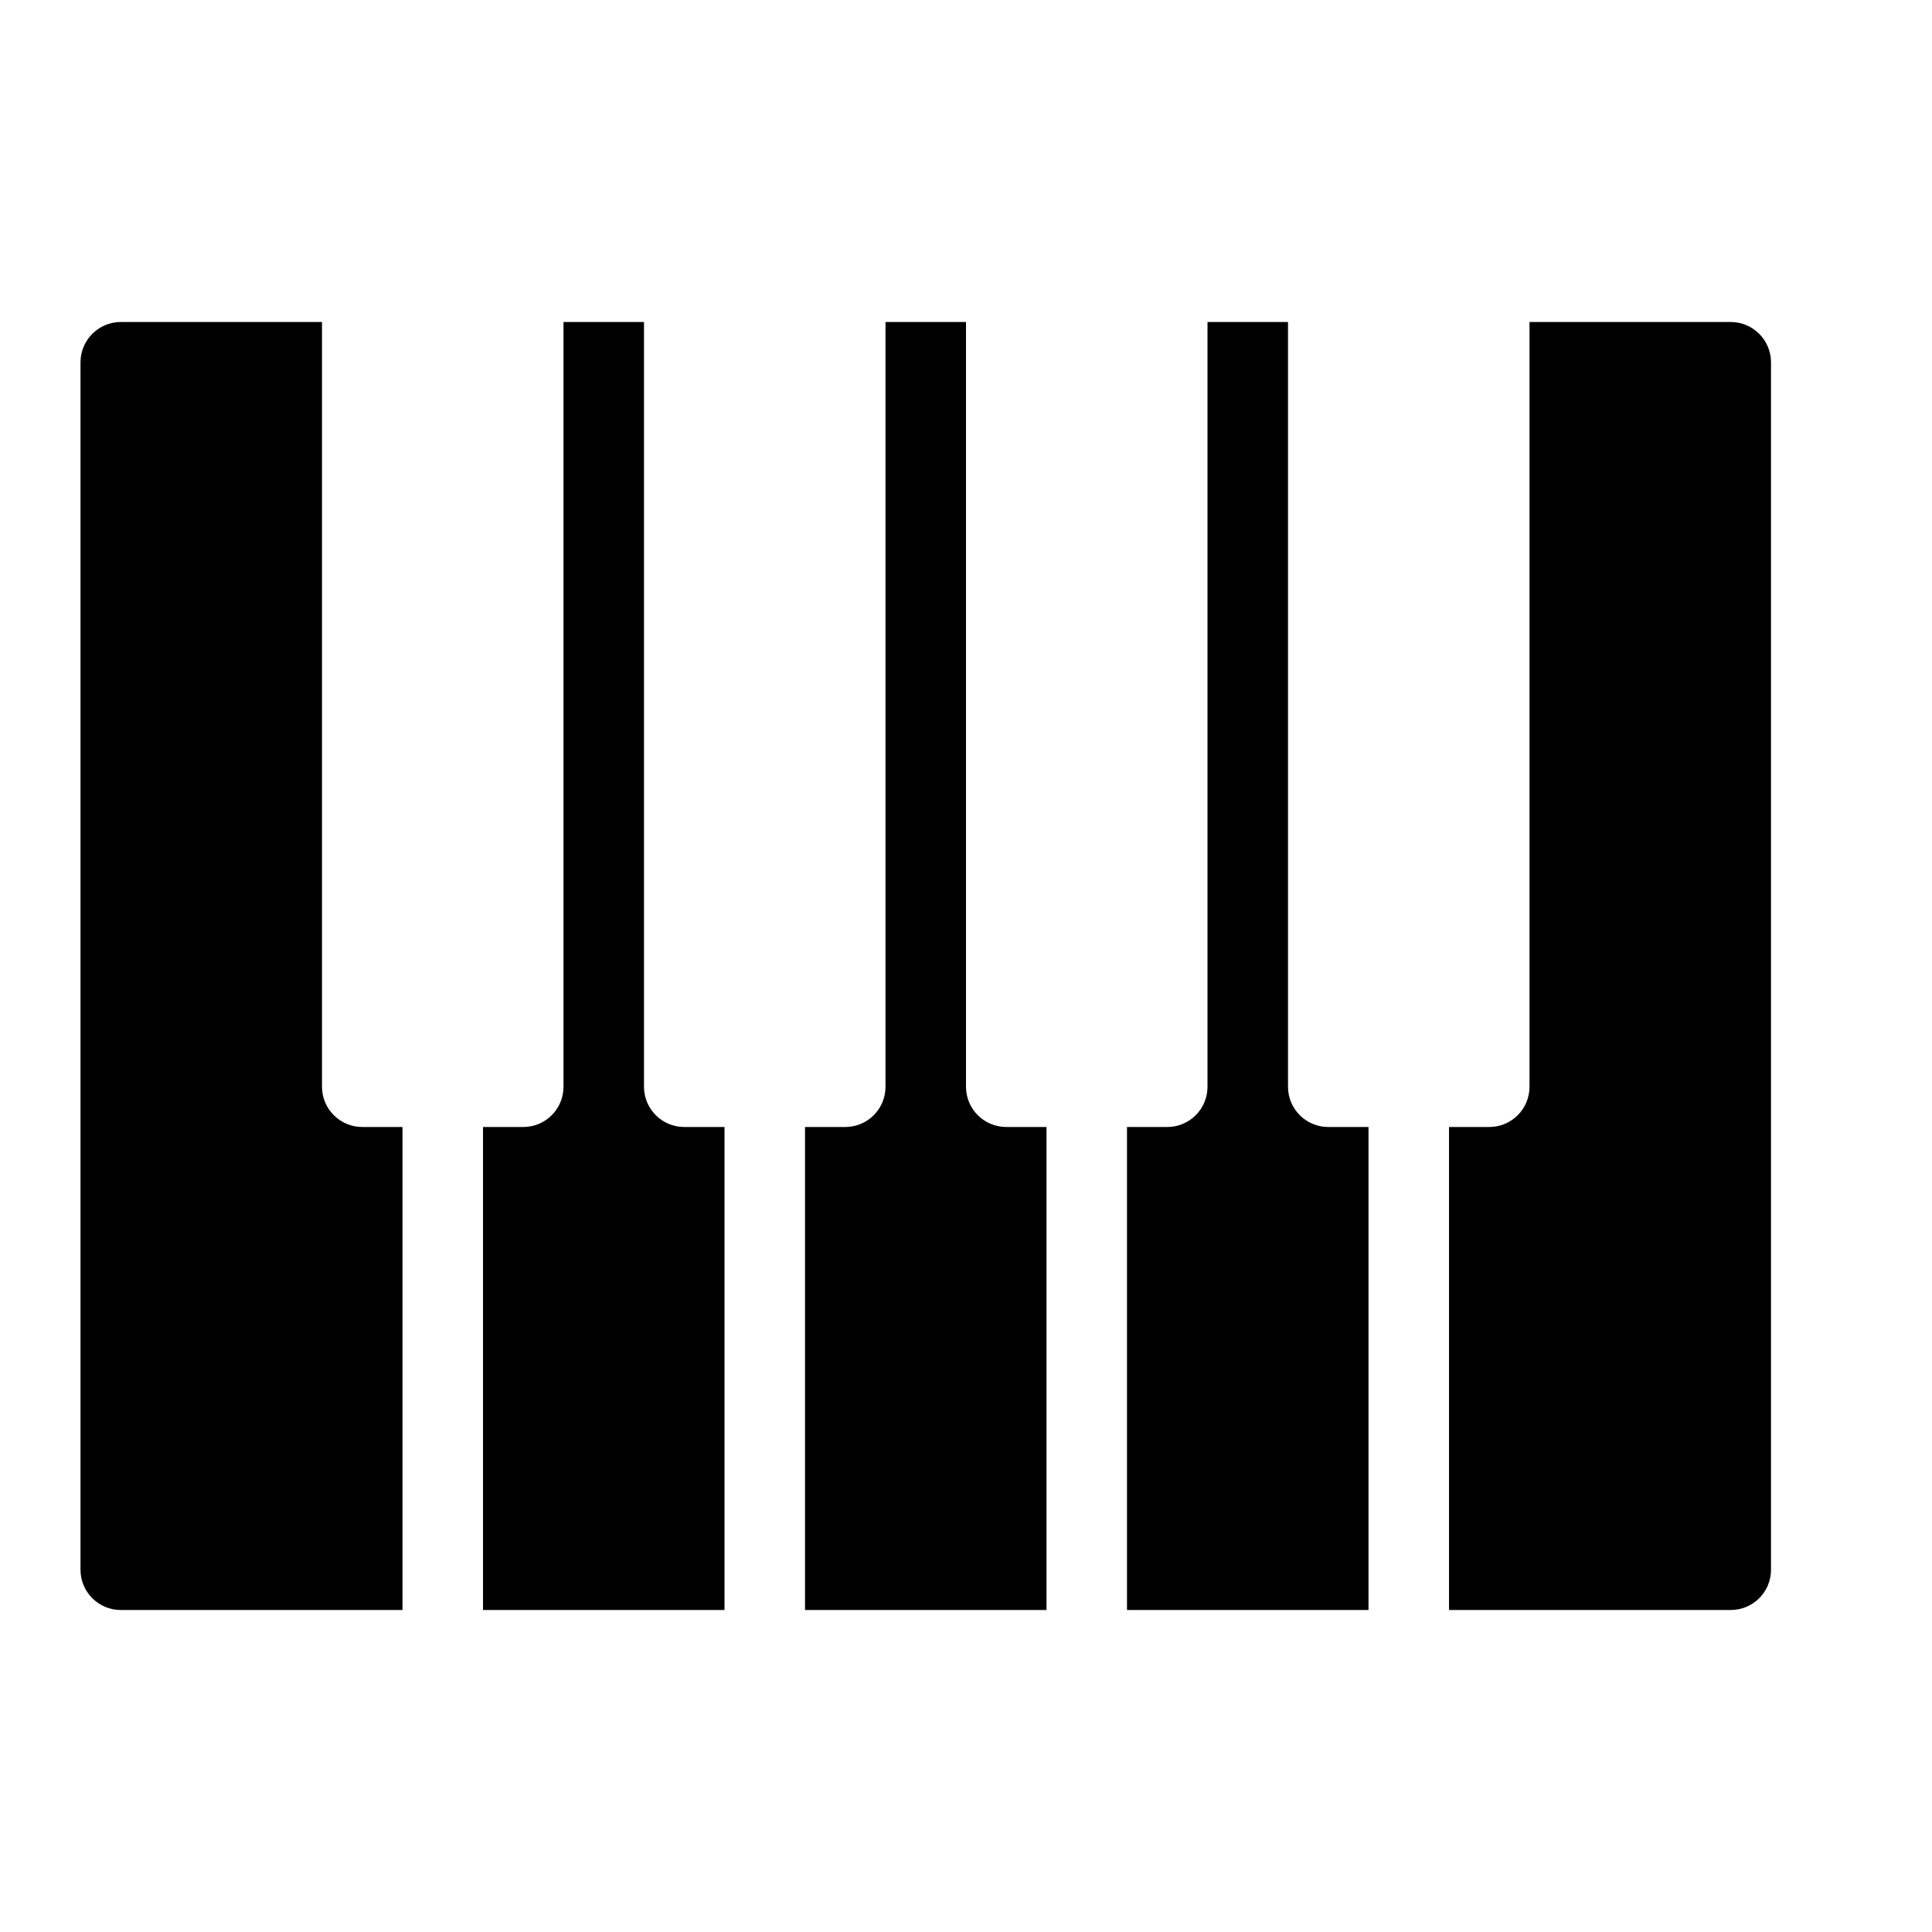 <?xml version="1.0" encoding="utf-8"?>
<!-- Generator: Adobe Illustrator 19.2.1, SVG Export Plug-In . SVG Version: 6.00 Build 0)  -->
<svg version="1.1" xmlns="http://www.w3.org/2000/svg" xmlns:xlink="http://www.w3.org/1999/xlink" x="0px" y="0px" width="24px"
	 height="24px" viewBox="0 0 24 24" enable-background="new 0 0 24 24" xml:space="preserve">
<g id="Filled_Icon">
	<g>
		<path d="M21.5,4H19v9.5c0,0.277-0.224,0.5-0.5,0.5H18v6h3.5c0.276,0,0.5-0.223,0.5-0.5v-15C22,4.225,21.776,4,21.5,4z"/>
		<path d="M4,13.5V4H1.5C1.225,4,1,4.225,1,4.5v15C1,19.777,1.225,20,1.5,20H5v-6H4.5C4.225,14,4,13.777,4,13.5z"/>
		<path d="M8,13.5V4H7v9.5C7,13.777,6.776,14,6.5,14H6v6h3v-6H8.5C8.225,14,8,13.777,8,13.5z"/>
		<path d="M12,13.5V4h-1v9.5c0,0.277-0.224,0.5-0.5,0.5H10v6h3v-6h-0.5C12.225,14,12,13.777,12,13.5z"/>
		<path d="M16,13.5V4h-1v9.5c0,0.277-0.224,0.5-0.5,0.5H14v6h3v-6h-0.5C16.225,14,16,13.777,16,13.5z"/>
	</g>
</g>
<g id="Invisible_Shape">
	<rect fill="none" width="24" height="24"/>
</g>
</svg>
